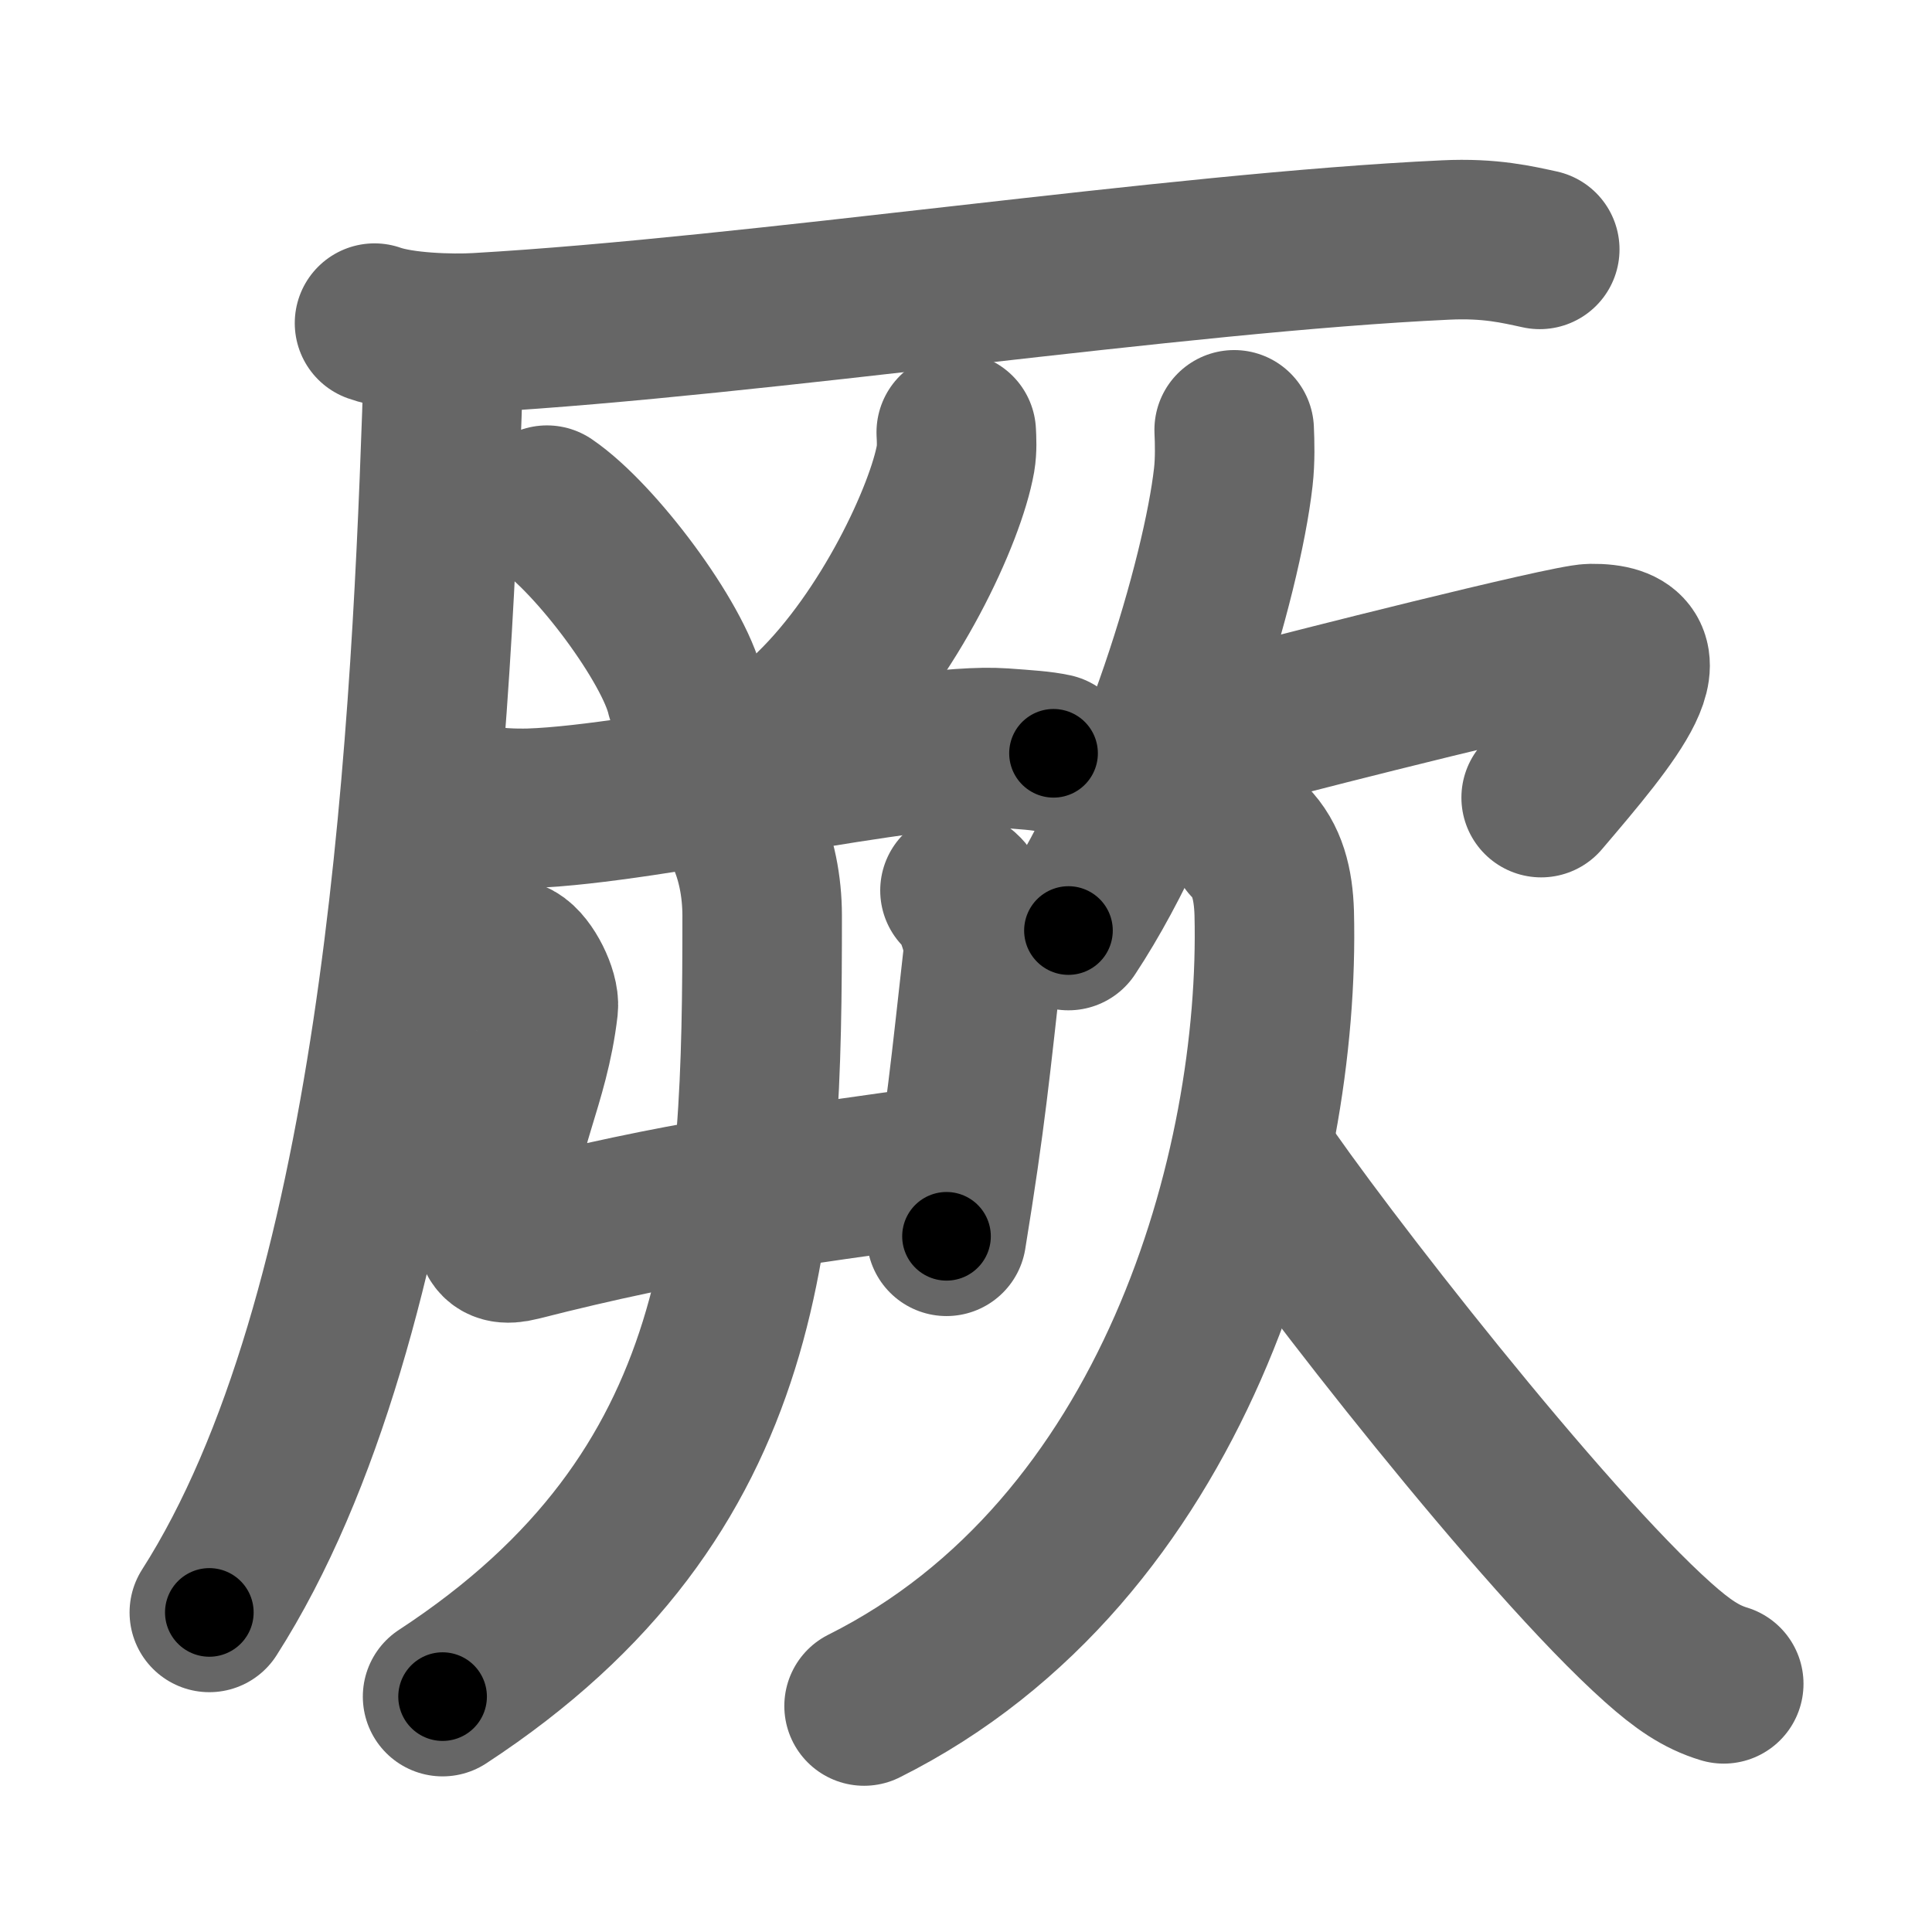 <svg xmlns="http://www.w3.org/2000/svg" width="109" height="109" viewBox="0 0 109 109" id="53a5"><g fill="none" stroke="#666" stroke-width="9" stroke-linecap="round" stroke-linejoin="round"><g><g><path d="M21.13,18.23c1.52,0.54,4.3,0.63,5.82,0.54c15.8-0.91,39.3-4.52,54.61-5.23c2.53-0.12,4.05,0.26,5.31,0.53" /><path d="M24.5,19c0.5,1.5,0.51,1.9,0.43,4.36C24.25,43,22.5,74.25,11.81,90.97" /></g><g><path d="M30.86,28.5c2.76,1.88,7.14,7.75,7.83,10.68" /><path d="M53.95,24.39c0.02,0.37,0.05,0.95-0.04,1.48c-0.55,3.12-3.72,9.98-8.06,14.18" /><path d="M26.75,45.29c0.82,0.31,2.33,0.33,3.15,0.31c6.7-0.22,21.58-3.76,26.66-3.4c1.37,0.1,2.19,0.15,2.88,0.3" /><g><g><path d="M29.04,54.19c0.66,0.36,1.41,1.89,1.33,2.62c-0.5,4.32-2.22,6.88-2.38,11.01c-0.06,1.66-0.3,2.62,1.31,2.21c8.94-2.28,14.87-3.06,24.35-4.37" /><path d="M54.16,50.24c0.67,0.36,1.41,2.69,1.33,3.42c-0.74,6.59-0.99,9.34-2.09,16.09" /></g><g><path d="M42.05,47.05C42.67,48.37,43,50,43,51.66C43,69,42.5,84.25,24.97,95.72" /></g></g></g><g><g><path d="M69.63,24.25c0.03,0.67,0.06,1.72-0.05,2.67c-0.64,5.64-4.29,18-9.3,25.58" /><path d="M68.34,39.99c0.76,0.36,2.2,0.93,3.35,0.61c1.4-0.39,16.74-4.28,18.07-4.29c4.58-0.06,1.24,3.94-2.81,8.69" /></g><g><path d="M70.5,47.5c1,1,1.34,2.37,1.39,4.02C72.25,66,66.25,87.5,48.75,96.25" /><path d="M70.79,65.25c3.62,5.41,16.27,21.64,22.76,27.42c1.37,1.22,2.41,1.94,3.7,2.33" /></g></g></g></g><g fill="none" stroke="#000" stroke-width="5" stroke-linecap="round" stroke-linejoin="round"><g><g><path d="M21.13,18.23c1.52,0.54,4.3,0.63,5.82,0.54c15.8-0.91,39.3-4.52,54.61-5.23c2.53-0.12,4.05,0.26,5.31,0.53" stroke-dasharray="66.1" stroke-dashoffset="66.1"><animate id="0" attributeName="stroke-dashoffset" values="66.1;0" dur="0.5s" fill="freeze" begin="0s;53a5.click" /></path><path d="M24.5,19c0.5,1.5,0.51,1.9,0.43,4.36C24.25,43,22.5,74.25,11.81,90.97" stroke-dasharray="73.98" stroke-dashoffset="73.98"><animate attributeName="stroke-dashoffset" values="73.98" fill="freeze" begin="53a5.click" /><animate id="1" attributeName="stroke-dashoffset" values="73.98;0" dur="0.56s" fill="freeze" begin="0.end" /></path></g><g><path d="M30.86,28.5c2.76,1.88,7.14,7.75,7.83,10.68" stroke-dasharray="13.42" stroke-dashoffset="13.42"><animate attributeName="stroke-dashoffset" values="13.42" fill="freeze" begin="53a5.click" /><animate id="2" attributeName="stroke-dashoffset" values="13.42;0" dur="0.13s" fill="freeze" begin="1.end" /></path><path d="M53.95,24.39c0.02,0.37,0.05,0.95-0.04,1.48c-0.55,3.12-3.72,9.98-8.06,14.18" stroke-dasharray="17.99" stroke-dashoffset="17.99"><animate attributeName="stroke-dashoffset" values="17.99" fill="freeze" begin="53a5.click" /><animate id="3" attributeName="stroke-dashoffset" values="17.99;0" dur="0.18s" fill="freeze" begin="2.end" /></path><path d="M26.75,45.29c0.82,0.31,2.33,0.33,3.15,0.31c6.7-0.22,21.58-3.76,26.66-3.4c1.37,0.1,2.19,0.15,2.88,0.3" stroke-dasharray="32.98" stroke-dashoffset="32.98"><animate attributeName="stroke-dashoffset" values="32.98" fill="freeze" begin="53a5.click" /><animate id="4" attributeName="stroke-dashoffset" values="32.98;0" dur="0.33s" fill="freeze" begin="3.end" /></path><g><g><path d="M29.04,54.19c0.66,0.36,1.41,1.89,1.33,2.62c-0.5,4.32-2.22,6.88-2.38,11.01c-0.06,1.66-0.3,2.62,1.31,2.21c8.94-2.28,14.87-3.06,24.35-4.37" stroke-dasharray="42.46" stroke-dashoffset="42.46"><animate attributeName="stroke-dashoffset" values="42.46" fill="freeze" begin="53a5.click" /><animate id="5" attributeName="stroke-dashoffset" values="42.46;0" dur="0.42s" fill="freeze" begin="4.end" /></path><path d="M54.16,50.24c0.67,0.36,1.41,2.69,1.33,3.42c-0.74,6.59-0.99,9.34-2.09,16.09" stroke-dasharray="19.99" stroke-dashoffset="19.99"><animate attributeName="stroke-dashoffset" values="19.99" fill="freeze" begin="53a5.click" /><animate id="6" attributeName="stroke-dashoffset" values="19.99;0" dur="0.2s" fill="freeze" begin="5.end" /></path></g><g><path d="M42.05,47.05C42.67,48.37,43,50,43,51.66C43,69,42.5,84.25,24.97,95.72" stroke-dasharray="54.96" stroke-dashoffset="54.96"><animate attributeName="stroke-dashoffset" values="54.96" fill="freeze" begin="53a5.click" /><animate id="7" attributeName="stroke-dashoffset" values="54.96;0" dur="0.55s" fill="freeze" begin="6.end" /></path></g></g></g><g><g><path d="M69.63,24.25c0.03,0.67,0.06,1.72-0.05,2.67c-0.64,5.64-4.29,18-9.3,25.58" stroke-dasharray="30.07" stroke-dashoffset="30.07"><animate attributeName="stroke-dashoffset" values="30.07" fill="freeze" begin="53a5.click" /><animate id="8" attributeName="stroke-dashoffset" values="30.07;0" dur="0.3s" fill="freeze" begin="7.end" /></path><path d="M68.34,39.99c0.76,0.36,2.2,0.93,3.35,0.61c1.4-0.39,16.74-4.28,18.07-4.29c4.58-0.06,1.24,3.94-2.81,8.69" stroke-dasharray="34" stroke-dashoffset="34"><animate attributeName="stroke-dashoffset" values="34" fill="freeze" begin="53a5.click" /><animate id="9" attributeName="stroke-dashoffset" values="34;0" dur="0.34s" fill="freeze" begin="8.end" /></path></g><g><path d="M70.5,47.5c1,1,1.34,2.37,1.39,4.02C72.25,66,66.25,87.5,48.75,96.25" stroke-dasharray="57.36" stroke-dashoffset="57.36"><animate attributeName="stroke-dashoffset" values="57.36" fill="freeze" begin="53a5.click" /><animate id="10" attributeName="stroke-dashoffset" values="57.36;0" dur="0.57s" fill="freeze" begin="9.end" /></path><path d="M70.79,65.25c3.62,5.41,16.27,21.64,22.76,27.42c1.37,1.22,2.41,1.94,3.7,2.33" stroke-dasharray="40.1" stroke-dashoffset="40.1"><animate attributeName="stroke-dashoffset" values="40.1" fill="freeze" begin="53a5.click" /><animate id="11" attributeName="stroke-dashoffset" values="40.1;0" dur="0.4s" fill="freeze" begin="10.end" /></path></g></g></g></g></svg>